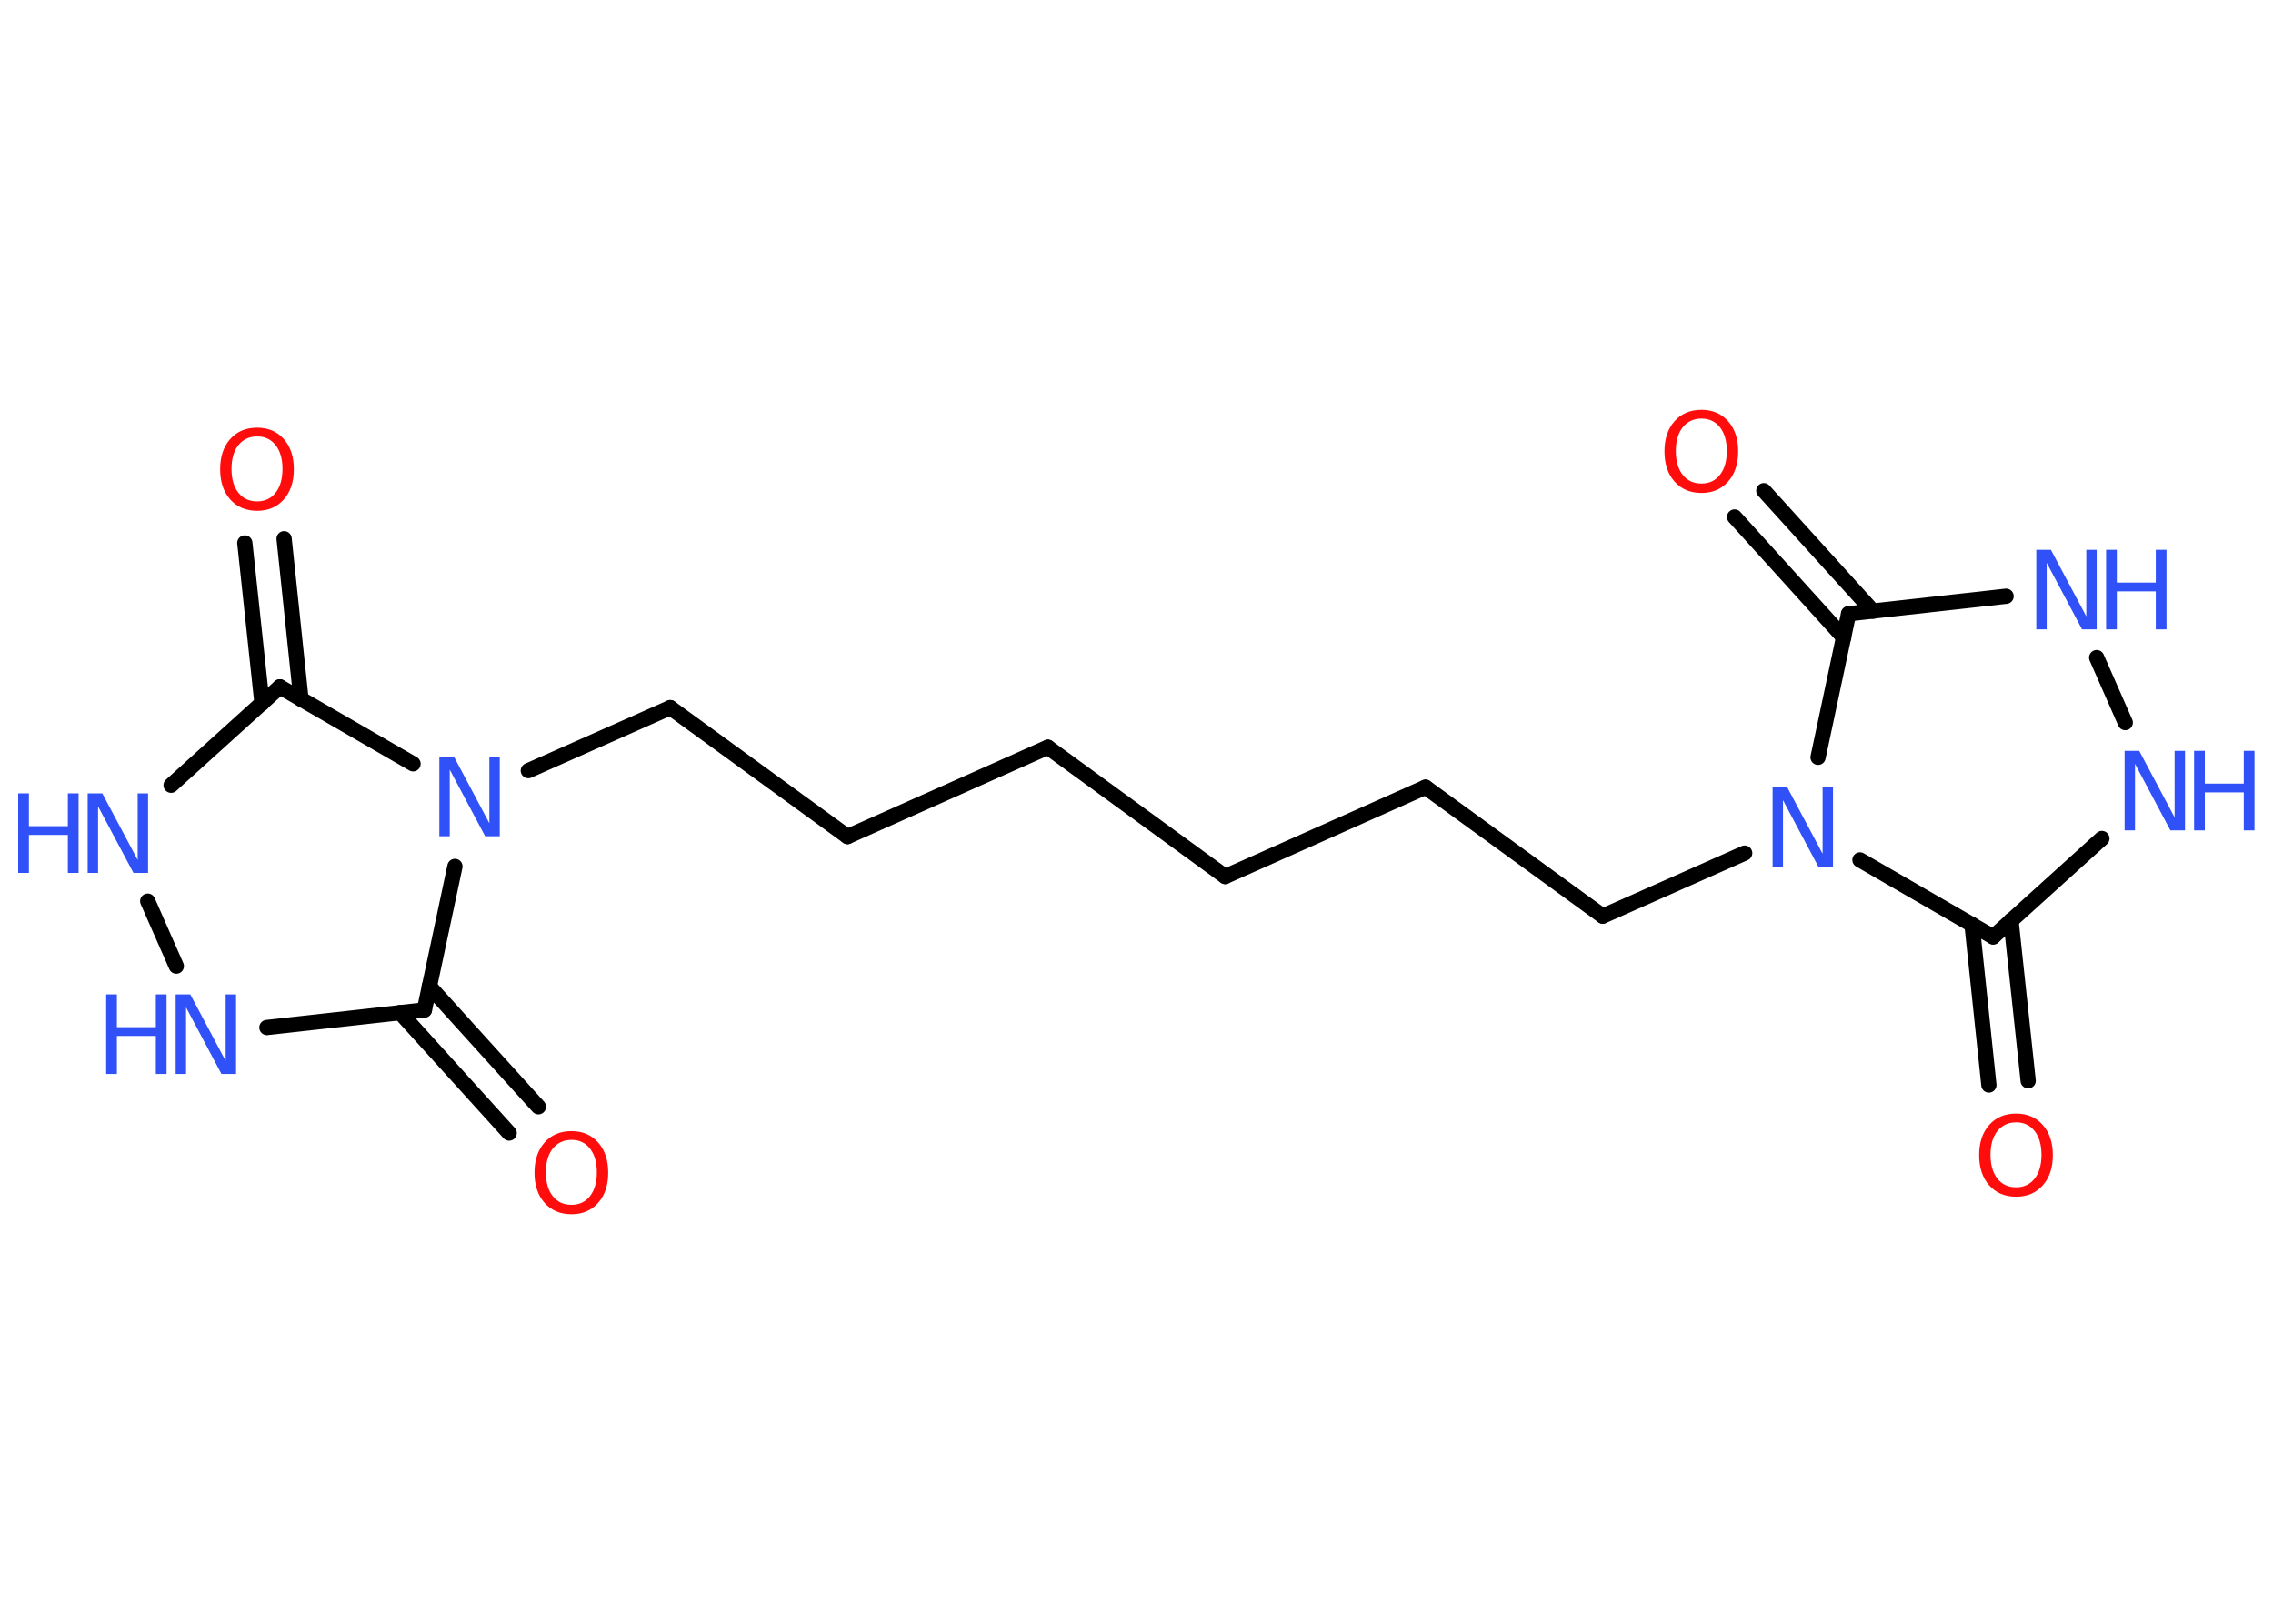 <?xml version='1.0' encoding='UTF-8'?>
<!DOCTYPE svg PUBLIC "-//W3C//DTD SVG 1.1//EN" "http://www.w3.org/Graphics/SVG/1.1/DTD/svg11.dtd">
<svg version='1.2' xmlns='http://www.w3.org/2000/svg' xmlns:xlink='http://www.w3.org/1999/xlink' width='70.0mm' height='50.0mm' viewBox='0 0 70.0 50.0'>
  <desc>Generated by the Chemistry Development Kit (http://github.com/cdk)</desc>
  <g stroke-linecap='round' stroke-linejoin='round' stroke='#000000' stroke-width='.47' fill='#3050F8'>
    <rect x='.0' y='.0' width='70.0' height='50.0' fill='#FFFFFF' stroke='none'/>
    <g id='mol1' class='mol'>
      <g id='mol1bnd1' class='bond'>
        <line x1='8.75' y1='16.59' x2='9.27' y2='21.53'/>
        <line x1='7.54' y1='16.72' x2='8.07' y2='21.66'/>
      </g>
      <line id='mol1bnd2' class='bond' x1='8.62' y1='21.15' x2='5.27' y2='24.18'/>
      <line id='mol1bnd3' class='bond' x1='4.55' y1='27.75' x2='5.43' y2='29.75'/>
      <line id='mol1bnd4' class='bond' x1='8.22' y1='31.64' x2='13.07' y2='31.1'/>
      <g id='mol1bnd5' class='bond'>
        <line x1='13.22' y1='30.37' x2='16.58' y2='34.08'/>
        <line x1='12.32' y1='31.18' x2='15.68' y2='34.89'/>
      </g>
      <line id='mol1bnd6' class='bond' x1='13.07' y1='31.1' x2='14.01' y2='26.68'/>
      <line id='mol1bnd7' class='bond' x1='8.62' y1='21.15' x2='12.72' y2='23.52'/>
      <line id='mol1bnd8' class='bond' x1='16.27' y1='23.73' x2='20.64' y2='21.79'/>
      <line id='mol1bnd9' class='bond' x1='20.64' y1='21.79' x2='26.1' y2='25.76'/>
      <line id='mol1bnd10' class='bond' x1='26.1' y1='25.76' x2='32.27' y2='23.01'/>
      <line id='mol1bnd11' class='bond' x1='32.27' y1='23.01' x2='37.73' y2='26.99'/>
      <line id='mol1bnd12' class='bond' x1='37.73' y1='26.99' x2='43.9' y2='24.24'/>
      <line id='mol1bnd13' class='bond' x1='43.9' y1='24.24' x2='49.36' y2='28.21'/>
      <line id='mol1bnd14' class='bond' x1='49.36' y1='28.21' x2='53.73' y2='26.27'/>
      <line id='mol1bnd15' class='bond' x1='57.28' y1='26.48' x2='61.38' y2='28.85'/>
      <g id='mol1bnd16' class='bond'>
        <line x1='61.93' y1='28.34' x2='62.46' y2='33.28'/>
        <line x1='60.73' y1='28.47' x2='61.25' y2='33.41'/>
      </g>
      <line id='mol1bnd17' class='bond' x1='61.38' y1='28.85' x2='64.73' y2='25.82'/>
      <line id='mol1bnd18' class='bond' x1='65.45' y1='22.25' x2='64.57' y2='20.25'/>
      <line id='mol1bnd19' class='bond' x1='61.78' y1='18.36' x2='56.93' y2='18.9'/>
      <line id='mol1bnd20' class='bond' x1='55.99' y1='23.32' x2='56.93' y2='18.9'/>
      <g id='mol1bnd21' class='bond'>
        <line x1='56.78' y1='19.63' x2='53.42' y2='15.92'/>
        <line x1='57.68' y1='18.82' x2='54.32' y2='15.11'/>
      </g>
      <path id='mol1atm1' class='atom' d='M7.92 13.44q-.36 .0 -.58 .27q-.21 .27 -.21 .73q.0 .46 .21 .73q.21 .27 .58 .27q.36 .0 .57 -.27q.21 -.27 .21 -.73q.0 -.46 -.21 -.73q-.21 -.27 -.57 -.27zM7.92 13.17q.51 .0 .82 .35q.31 .35 .31 .93q.0 .58 -.31 .93q-.31 .35 -.82 .35q-.52 .0 -.83 -.35q-.31 -.35 -.31 -.93q.0 -.58 .31 -.93q.31 -.35 .83 -.35z' stroke='none' fill='#FF0D0D'/>
      <g id='mol1atm3' class='atom'>
        <path d='M2.71 24.43h.44l1.09 2.05v-2.05h.32v2.45h-.45l-1.09 -2.05v2.05h-.32v-2.45z' stroke='none'/>
        <path d='M.56 24.43h.33v1.01h1.2v-1.01h.33v2.45h-.33v-1.17h-1.2v1.17h-.33v-2.45z' stroke='none'/>
      </g>
      <g id='mol1atm4' class='atom'>
        <path d='M5.42 30.62h.44l1.09 2.05v-2.05h.32v2.45h-.45l-1.09 -2.05v2.05h-.32v-2.45z' stroke='none'/>
        <path d='M3.27 30.62h.33v1.01h1.2v-1.01h.33v2.45h-.33v-1.17h-1.2v1.17h-.33v-2.45z' stroke='none'/>
      </g>
      <path id='mol1atm6' class='atom' d='M17.6 35.1q-.36 .0 -.58 .27q-.21 .27 -.21 .73q.0 .46 .21 .73q.21 .27 .58 .27q.36 .0 .57 -.27q.21 -.27 .21 -.73q.0 -.46 -.21 -.73q-.21 -.27 -.57 -.27zM17.6 34.83q.51 .0 .82 .35q.31 .35 .31 .93q.0 .58 -.31 .93q-.31 .35 -.82 .35q-.52 .0 -.83 -.35q-.31 -.35 -.31 -.93q.0 -.58 .31 -.93q.31 -.35 .83 -.35z' stroke='none' fill='#FF0D0D'/>
      <path id='mol1atm7' class='atom' d='M13.54 23.3h.44l1.09 2.05v-2.05h.32v2.45h-.45l-1.09 -2.05v2.05h-.32v-2.45z' stroke='none'/>
      <path id='mol1atm14' class='atom' d='M54.6 24.24h.44l1.09 2.05v-2.05h.32v2.45h-.45l-1.09 -2.05v2.05h-.32v-2.45z' stroke='none'/>
      <path id='mol1atm16' class='atom' d='M62.09 34.56q-.36 .0 -.58 .27q-.21 .27 -.21 .73q.0 .46 .21 .73q.21 .27 .58 .27q.36 .0 .57 -.27q.21 -.27 .21 -.73q.0 -.46 -.21 -.73q-.21 -.27 -.57 -.27zM62.09 34.29q.51 .0 .82 .35q.31 .35 .31 .93q.0 .58 -.31 .93q-.31 .35 -.82 .35q-.52 .0 -.83 -.35q-.31 -.35 -.31 -.93q.0 -.58 .31 -.93q.31 -.35 .83 -.35z' stroke='none' fill='#FF0D0D'/>
      <g id='mol1atm17' class='atom'>
        <path d='M65.44 23.12h.44l1.09 2.05v-2.05h.32v2.45h-.45l-1.09 -2.05v2.05h-.32v-2.45z' stroke='none'/>
        <path d='M67.57 23.12h.33v1.01h1.2v-1.01h.33v2.45h-.33v-1.17h-1.2v1.17h-.33v-2.45z' stroke='none'/>
      </g>
      <g id='mol1atm18' class='atom'>
        <path d='M62.72 16.93h.44l1.09 2.05v-2.05h.32v2.45h-.45l-1.09 -2.05v2.05h-.32v-2.45z' stroke='none'/>
        <path d='M64.86 16.93h.33v1.01h1.2v-1.01h.33v2.45h-.33v-1.17h-1.2v1.17h-.33v-2.45z' stroke='none'/>
      </g>
      <path id='mol1atm20' class='atom' d='M52.4 12.89q-.36 .0 -.58 .27q-.21 .27 -.21 .73q.0 .46 .21 .73q.21 .27 .58 .27q.36 .0 .57 -.27q.21 -.27 .21 -.73q.0 -.46 -.21 -.73q-.21 -.27 -.57 -.27zM52.4 12.62q.51 .0 .82 .35q.31 .35 .31 .93q.0 .58 -.31 .93q-.31 .35 -.82 .35q-.52 .0 -.83 -.35q-.31 -.35 -.31 -.93q.0 -.58 .31 -.93q.31 -.35 .83 -.35z' stroke='none' fill='#FF0D0D'/>
    </g>
  </g>
</svg>
